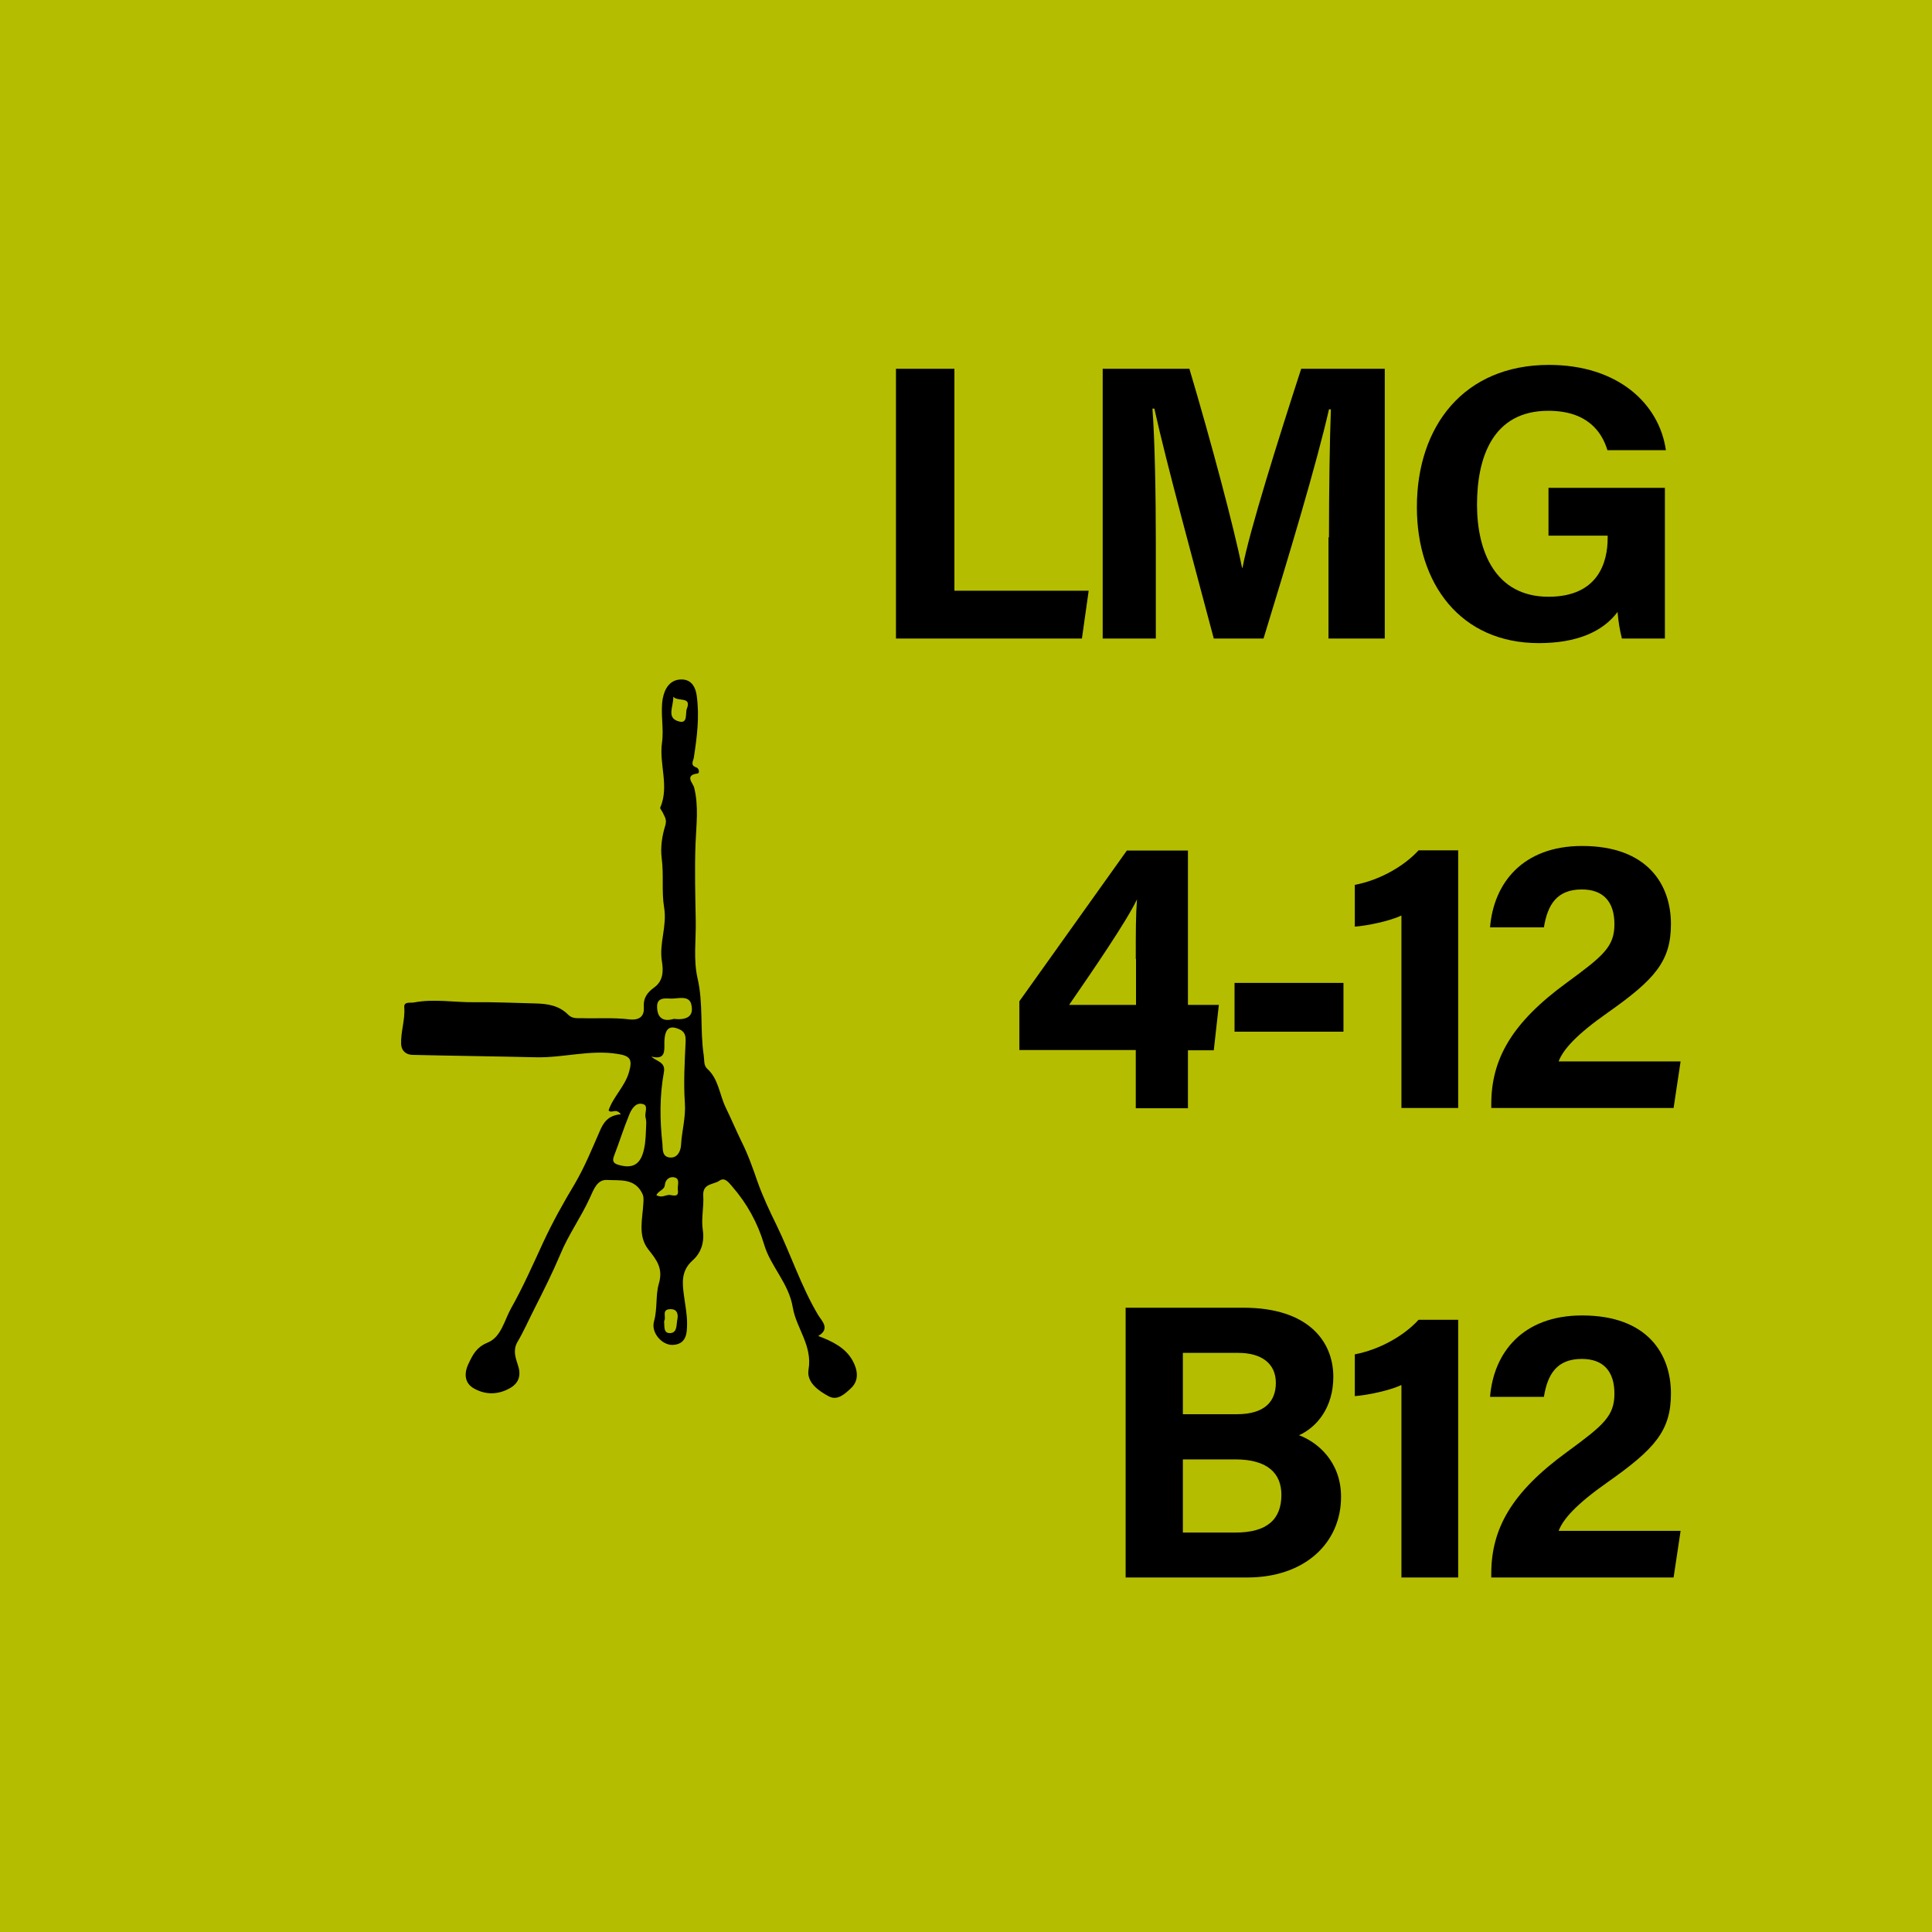 <?xml version="1.0" encoding="utf-8"?>
<!-- Generator: Adobe Illustrator 26.0.2, SVG Export Plug-In . SVG Version: 6.00 Build 0)  -->
<svg version="1.2" baseProfile="tiny" xmlns="http://www.w3.org/2000/svg" xmlns:xlink="http://www.w3.org/1999/xlink" x="0px"
	 y="0px" viewBox="0 0 800 800" overflow="visible" xml:space="preserve">
<g id="fill">
</g>
<g id="bg">
	<rect x="-3100" y="-100" fill="#B5BD00" width="7000" height="2059"/>
</g>
<g id="scans" display="none">
</g>
<g id="counters_00000155831629897369998050000010902328751353074356_">
	<g>
		<path d="M257.1,461.4c-2.2-2.8-3.7-0.1-5.1-1.6c1.9-5.7,6.8-9.9,8.5-16c1.5-5.3,0.3-6.6-4.8-7.4c-11.3-1.8-22.3,1.6-33.5,1.4
			c-17.2-0.4-34.3-0.6-51.5-1c-2.6-0.1-4.5-1.7-4.6-4.5c-0.2-5.1,1.7-10,1.3-15.2c-0.2-2.5,2.4-1.7,4-2c8.3-1.6,16.7,0,25-0.1
			c8.4-0.1,16.8,0.3,25.1,0.5c5.1,0.1,9.9,0.8,13.7,4.6c1.7,1.7,3.5,1.5,5.4,1.5c6.7,0.2,13.4-0.3,20,0.5c4.5,0.5,6.2-1.6,6-4.9
			c-0.3-4.1,1.5-6.3,4.4-8.4c3.7-2.7,3.7-6.9,3.1-10.6c-1.3-7.5,2.2-14.6,0.9-22.4c-1.1-6.5-0.1-13.6-1-20.4
			c-0.6-4.6,0.2-9.4,1.4-13.3c0.9-2.8-0.2-3.8-0.9-5.5c-0.3-0.8-1.3-1.7-1.1-2.2c3.8-8.8-0.5-17.9,0.7-26.7
			c0.9-6.2-0.7-12.2,0.3-18.3c0.8-4.4,3-7.6,6.9-8c3.9-0.4,6.5,1.7,7.2,6.7c1.2,8.7,0.1,17.1-1.2,25.6c-0.3,1.6-1.6,3.2,1.1,4.1
			c1.1,0.4,1.4,2.4,0.4,2.5c-5.5,0.7-1.8,4.1-1.4,5.7c2,7.8,0.9,15.6,0.6,23.4c-0.4,10.8-0.1,21.5,0.1,32.2c0.1,7.8-1,15.7,0.7,23.3
			c2.5,10.6,1,21.5,2.6,32.1c0.3,1.9-0.1,4.1,1.4,5.5c4.7,4.2,5.1,10.6,7.6,15.9c2.3,4.7,4.4,9.7,6.7,14.4
			c2.7,5.4,4.7,11.1,6.6,16.6c2.2,6.2,5.1,12.3,7.8,17.8c6,12.3,10.2,25.4,17.2,37.2c1.5,2.5,5.3,5.8,0.1,8.8
			c5.8,2.2,11.3,4.8,14.3,10.3c1.9,3.5,2.9,8-0.8,11.4c-2.5,2.3-5.5,5.2-9.1,3.3c-4.3-2.3-9.3-5.8-8.4-11.1
			c1.7-9.9-5.1-17.2-6.5-25.6c-1.7-10.3-9.2-17-11.9-26.2c-2.7-9-7.1-17-13.3-24.1c-1.5-1.8-3.1-3.8-5.2-2.3c-2.4,1.7-7,1-6.7,6.2
			c0.3,4.7-0.9,9.5-0.2,14.1c0.8,5.3-0.8,9.7-4.2,12.7c-4.8,4.3-4.3,9.2-3.6,14.5c0.5,3.8,1.3,7.7,1.3,11.5c0,4.1-0.2,8.7-5.9,9
			c-4.4,0.2-9.1-5-7.8-9.7c1.5-5.3,0.6-10.8,2-15.6c1.9-6.4-0.9-9.9-4.4-14.3c-4.4-5.7-2.3-12.7-2-19.1c0.1-1.7,0.2-2.8-0.6-4.3
			c-3.2-6.1-9.2-5-14.3-5.3c-4.2-0.3-5.6,3.8-7.3,7.5c-3.6,7.9-8.8,15.1-12.1,23.1c-3.3,7.8-7.1,15.4-10.9,22.9
			c-2.3,4.5-4.4,9.3-7,13.7c-1.8,3.2-0.8,6.3,0.2,9.3c1.4,4,0.7,7.3-2.9,9.5c-5,3-10.4,3.1-15.3,0.3c-3.9-2.2-4.1-6.3-2.2-10.2
			c1.7-3.6,3.2-6.8,7.8-8.7c5.8-2.3,7-9.3,9.9-14.4c4.9-8.7,9-18,13.2-27.1c3.9-8.4,8.4-16.5,13.1-24.3c4.1-7,7.1-14.4,10.3-21.7
			C249.9,464.6,252,461.8,257.1,461.4z M269.7,437.5c2.2,2.1,6,2.2,5.2,6.5c-1.8,9.8-1.7,19.8-0.6,29.7c0.2,2-0.3,5.3,3.1,5.6
			c3.5,0.3,4.5-3.3,4.6-5.1c0.3-5.8,2-11.4,1.6-17.4c-0.6-8.4-0.1-16.9,0.3-25.4c0.1-2.5-0.3-4.2-2.6-5.2c-4.2-1.9-6.1-0.2-6.2,5.5
			C275.1,435.2,275.6,439,269.7,437.5z M267.6,465c0,0.1,0-1.2-0.3-2.4c-0.5-1.9,1.5-5-1.4-5.5c-2.8-0.6-4.5,2.3-5.4,4.6
			c-2.3,5.6-4.1,11.4-6.3,17.1c-0.9,2.4,0.3,3.1,2.1,3.6c6,1.7,9.1-0.5,10.4-6.7C267.4,472.6,267.4,469.5,267.6,465z M279,421.9
			c4.5,0.5,8.7-0.4,7.2-6.2c-1-3.6-5.4-2.2-8.1-2.2c-2.2,0-6.3-0.9-6,3.7C272.2,421.5,274.7,423.2,279,421.9z M278.8,288.5
			c0.1,4.2-3.1,9,2.6,10.3c3.5,0.8,2.3-3.5,3-5.3C286.5,288.2,280.7,290.7,278.8,288.5z M271.8,494.9c2.3,1.3,3.8-0.2,5.5-0.1
			c1.6,0.2,3.8,1,3.4-1.9c-0.3-1.8,0.9-4.4-0.9-5.2c-1.9-0.8-4.2,0.2-4.5,3C275.1,492.8,272.6,493,271.8,494.9z M275,547
			c0.2,2.2-0.4,5.2,2.6,5c3-0.2,2.4-3.7,2.9-5.8c0.3-1.5,0.2-4.1-2.7-4.1C273.6,542,276.1,545.6,275,547z"/>
	</g>
</g>
<g id="text">
	<g>
		<g>
			<path d="M371,152.7h24.2v91.9h55.6l-2.8,19.8h-77V152.7z"/>
			<path d="M550.3,222.5c0-19.1,0.3-40.4,0.8-53h-0.8c-5.2,22.8-16.4,60-27.1,94.9h-20.6c-8.1-30.6-19.7-72.9-24.6-95.2h-0.8
				c1,13.1,1.4,36.1,1.4,55.2v40h-22V152.7h35.9c8.7,29.2,18.5,65.8,21.8,82.4h0.2c2.7-14.7,15-53.8,24.3-82.4h34.6v111.7h-23.3
				V222.5z"/>
			<path d="M689.3,264.4h-17.7c-0.9-3.4-1.5-7.3-1.8-11c-6.2,8.3-17.1,12.9-32.6,12.9c-32.4,0-50.5-24.5-50.5-56.3
				c0-33.6,19.5-58.9,54.7-58.9c28.7,0,45.7,16.2,48.4,35.3h-24.2c-2.3-7.5-8.2-16.3-24.5-16.3c-22.9,0-29.5,19.2-29.5,38.9
				c0,19.2,7.5,38.1,29.6,38.1c20.6,0,24.5-14.3,24.5-24.3v-1h-24.5v-19.8h48.2V264.4z"/>
			<path d="M470.3,458.8v-24h-48.2v-20.2l44.5-62.4h25.3v63.9h12.8l-2.1,18.8h-10.7v24H470.3z M470.3,397.1c0-11.6,0-18,0.5-24.7
				c-4.2,8.9-18.1,29.2-28.1,43.7h27.7V397.1z"/>
			<path d="M556.3,407v20.2h-45.1V407H556.3z"/>
			<path d="M580.3,458.8v-79.7c-4.9,2.3-14,4.2-19.3,4.6v-17.3c10.1-1.9,20.3-7.6,26.4-14.3h16.4v106.7H580.3z"/>
			<path d="M617.5,458.8v-1.5c0-18.6,8.3-33.7,31.4-50.5c15-11,19.6-14.8,19.6-24.1c0-9.2-4.5-14.4-13.5-14.4
				c-10.4,0-14.2,6.4-15.7,15.7H617c1.5-18.4,13.6-33.7,38.1-33.7c27.4,0,36.8,16.3,36.8,32.3c0,15.5-6.7,23-26.3,36.8
				c-13.1,9.2-18.4,15.3-20.2,20.1h50.5l-2.9,19.3H617.5z"/>
			<path d="M466.1,541.5h48.8c27,0,37.2,14.1,37.2,28.6c0,12.6-6.7,20.8-14.2,24.2c7.5,2.8,17.4,10.8,17.4,25.5
				c0,19.1-15,33.4-38.8,33.4h-50.4V541.5z M512.1,585.6c11.5,0,16.2-5.2,16.2-13c0-8.2-6.2-12.4-15.5-12.4h-23v25.4H512.1z
				 M489.8,634.6h21.8c13.1,0,19-5.5,19-15.6c0-9-5.8-14.7-19.1-14.7h-21.7V634.6z"/>
			<path d="M580.3,653.2v-79.7c-4.9,2.3-14,4.2-19.3,4.6v-17.3c10.1-1.9,20.3-7.6,26.4-14.3h16.4v106.7H580.3z"/>
			<path d="M617.5,653.2v-1.5c0-18.6,8.3-33.7,31.4-50.5c15-11,19.6-14.8,19.6-24.1c0-9.2-4.5-14.4-13.5-14.4
				c-10.4,0-14.2,6.4-15.7,15.7H617c1.5-18.4,13.6-33.7,38.1-33.7c27.4,0,36.8,16.3,36.8,32.3c0,15.5-6.7,23-26.3,36.8
				c-13.1,9.2-18.4,15.3-20.2,20.1h50.5l-2.9,19.3H617.5z"/>
		</g>
	</g>
</g>
<g id="guides" display="none">
</g>
<g id="scratch">
</g>
</svg>
